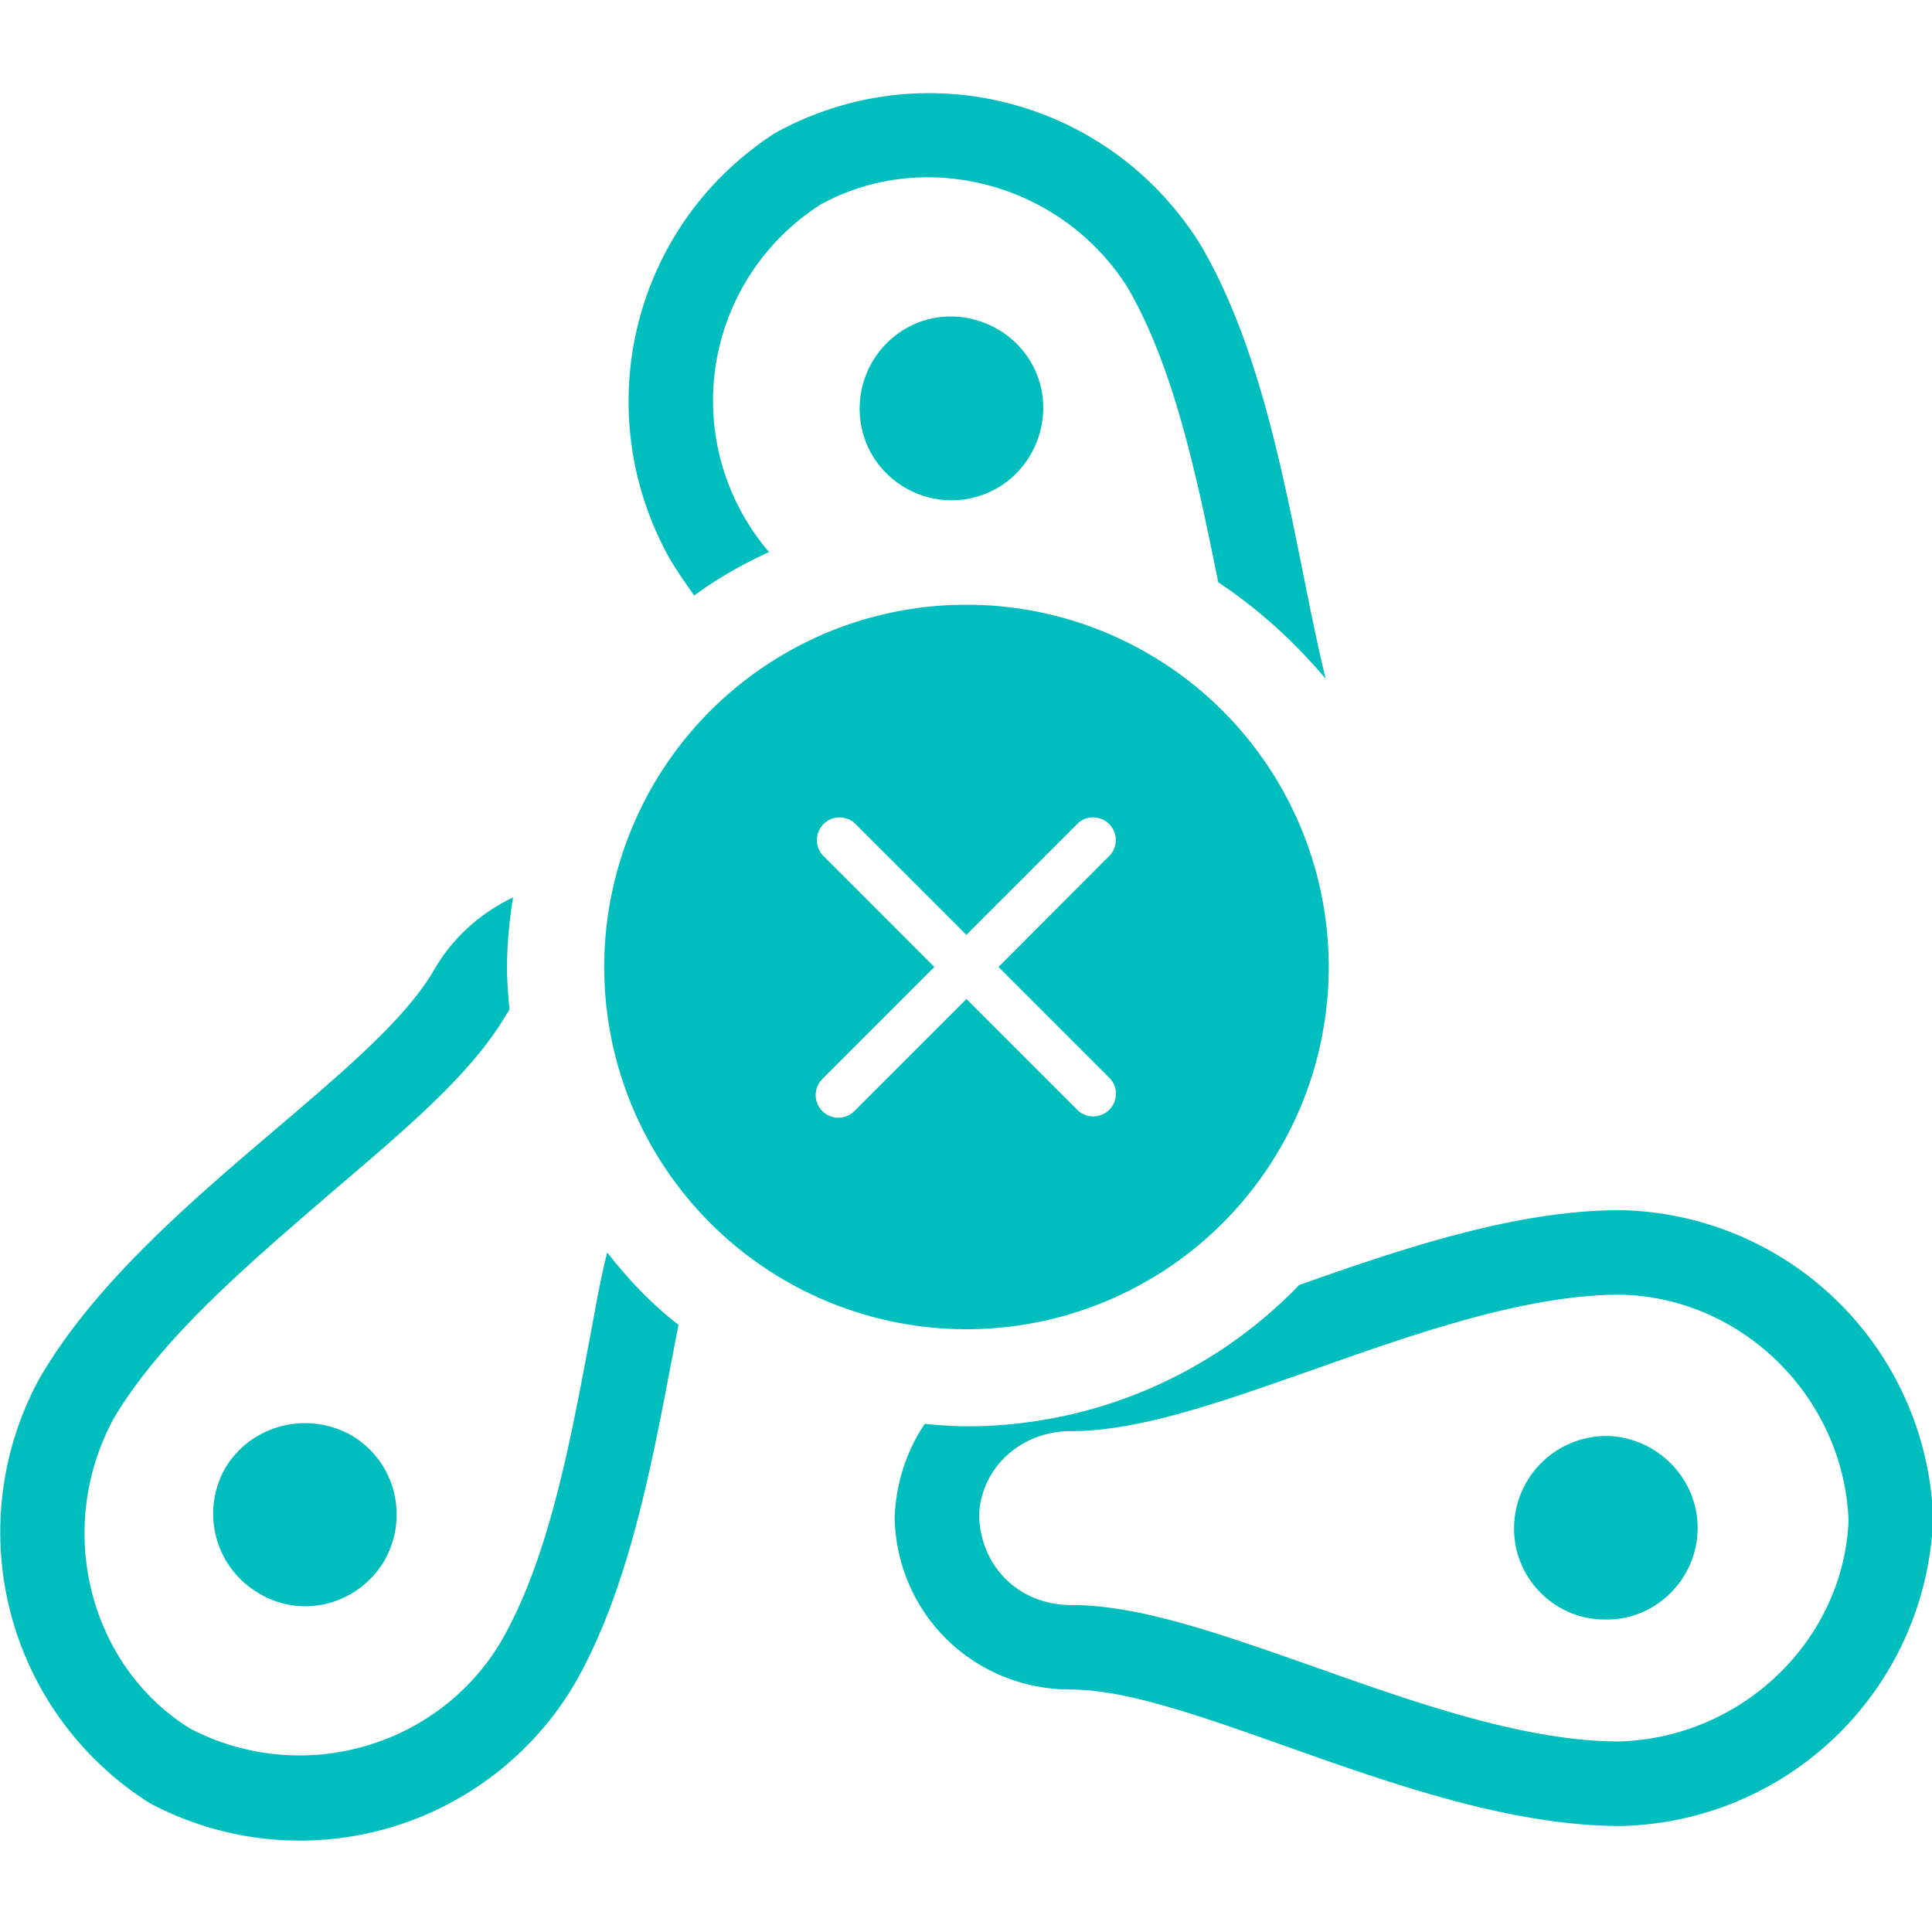 <svg
                        t="1712654470376"
                        class="icon"
                        viewBox="0 0 1024 1024"
                        version="1.1"
                        xmlns="http://www.w3.org/2000/svg"
                        p-id="76090"
                        width="24"
                        height="24"
                    >
                        <path
                            d="M858.816 641.408c-55.68 0-115.84 20.48-170.24 39.68a244.48 244.48 0 0 1-176 74.88c-7.68 0-15.36-0.64-22.4-1.28-9.6 14.08-15.36 31.36-16 49.92 1.28 51.2 42.24 90.88 93.44 90.88 65.92 0 186.88 72.32 291.2 72.32a169.152 169.152 0 0 0 165.76-163.2 169.152 169.152 0 0 0-165.76-163.2z m-0.64 281.6c-50.56 0-109.44-21.12-161.92-39.68-49.28-17.28-92.16-32.64-128.64-32.64-27.52 0-48-20.48-48.64-47.36 0.64-24.32 21.12-44.8 48.64-44.8 36.48 0 79.36-15.36 128.64-32.64 52.48-18.56 112-39.68 162.56-39.68 64.64 1.28 118.4 54.4 120.96 119.68-2.56 62.72-55.68 115.2-121.6 117.12z"
                            fill="#00bebd"
                            p-id="76091"
                        ></path>
                        <path
                            d="M899.776 811.008c-0.64 26.24-22.4 48-49.28 47.36-26.88 0-48.64-22.4-48-49.28 0.64-26.88 22.4-48 49.28-48 26.88 0.64 48.64 23.04 48 49.92zM702.656 359.808c-16.64-19.84-35.84-37.12-56.96-51.2-10.88-53.76-23.04-113.28-48-156.16-35.2-55.68-107.52-74.24-162.56-44.16a123.264 123.264 0 0 0-27.52 184.32c-14.08 6.4-27.52 14.08-39.68 23.04-4.48-6.4-8.96-12.8-12.8-19.2-44.16-78.72-19.84-177.28 55.68-225.92 78.72-43.52 177.28-17.92 225.28 58.88 39.68 67.2 49.92 162.56 66.56 230.4z"
                            fill="#00bebd"
                            p-id="76092"
                        ></path>
                        <path
                            d="M528.576 258.688c-23.68 13.44-53.12 5.12-66.56-17.92a49.088 49.088 0 0 1 17.92-66.56c23.04-13.44 53.12-5.12 66.56 17.92 13.44 23.04 5.12 53.12-17.92 66.56z"
                            fill="#00bebd"
                            p-id="76093"
                        ></path>
                        <path
                            d="M359.616 702.208c-12.16 62.08-23.68 136.32-55.68 191.36a169.216 169.216 0 0 1-224.64 62.08 169.856 169.856 0 0 1-58.24-225.28c52.48-90.24 175.36-158.72 208.64-215.68 10.24-17.92 24.96-30.72 42.24-39.04-1.92 12.16-3.2 24.32-3.2 37.12 0 7.68 0.64 14.72 1.28 22.4-0.64 0.64-0.64 1.28-1.28 1.92-18.56 32-53.12 60.8-92.8 94.72-42.24 36.48-90.24 76.8-115.84 120.32-31.36 58.24-12.8 130.56 40.32 163.84 58.24 30.72 130.56 10.88 164.48-44.8 25.6-43.52 37.12-105.6 47.36-160 3.2-16.64 5.76-32.64 9.6-47.36 10.88 14.08 23.68 27.52 37.76 38.4z"
                            fill="#00bebd"
                            p-id="76094"
                        ></path>
                        <path
                            d="M203.456 827.648c-14.08 23.04-43.52 30.72-66.56 16.64a48.832 48.832 0 0 1-17.28-66.56c14.08-23.04 44.16-30.08 67.2-16.64 23.04 14.08 30.08 43.52 16.64 66.56z"
                            fill="#00bebd"
                            p-id="76095"
                        ></path>
                        <path
                            d="M512.256 320.512a192 192 0 1 0 0 384 192 192 0 0 0 0-384z m76.352 251.392a12.032 12.032 0 0 1-16.96 16.96l-59.392-59.392-59.392 59.392a11.968 11.968 0 0 1-17.024 0 12.032 12.032 0 0 1 0-16.96l59.392-59.392-59.392-59.456a12.032 12.032 0 0 1 16.96-16.96l59.392 59.392 59.392-59.392a12.032 12.032 0 0 1 16.96 16.96l-59.328 59.456 59.392 59.392z"
                            fill="#00bebd"
                            p-id="76096"
                        ></path>
                    </svg>
